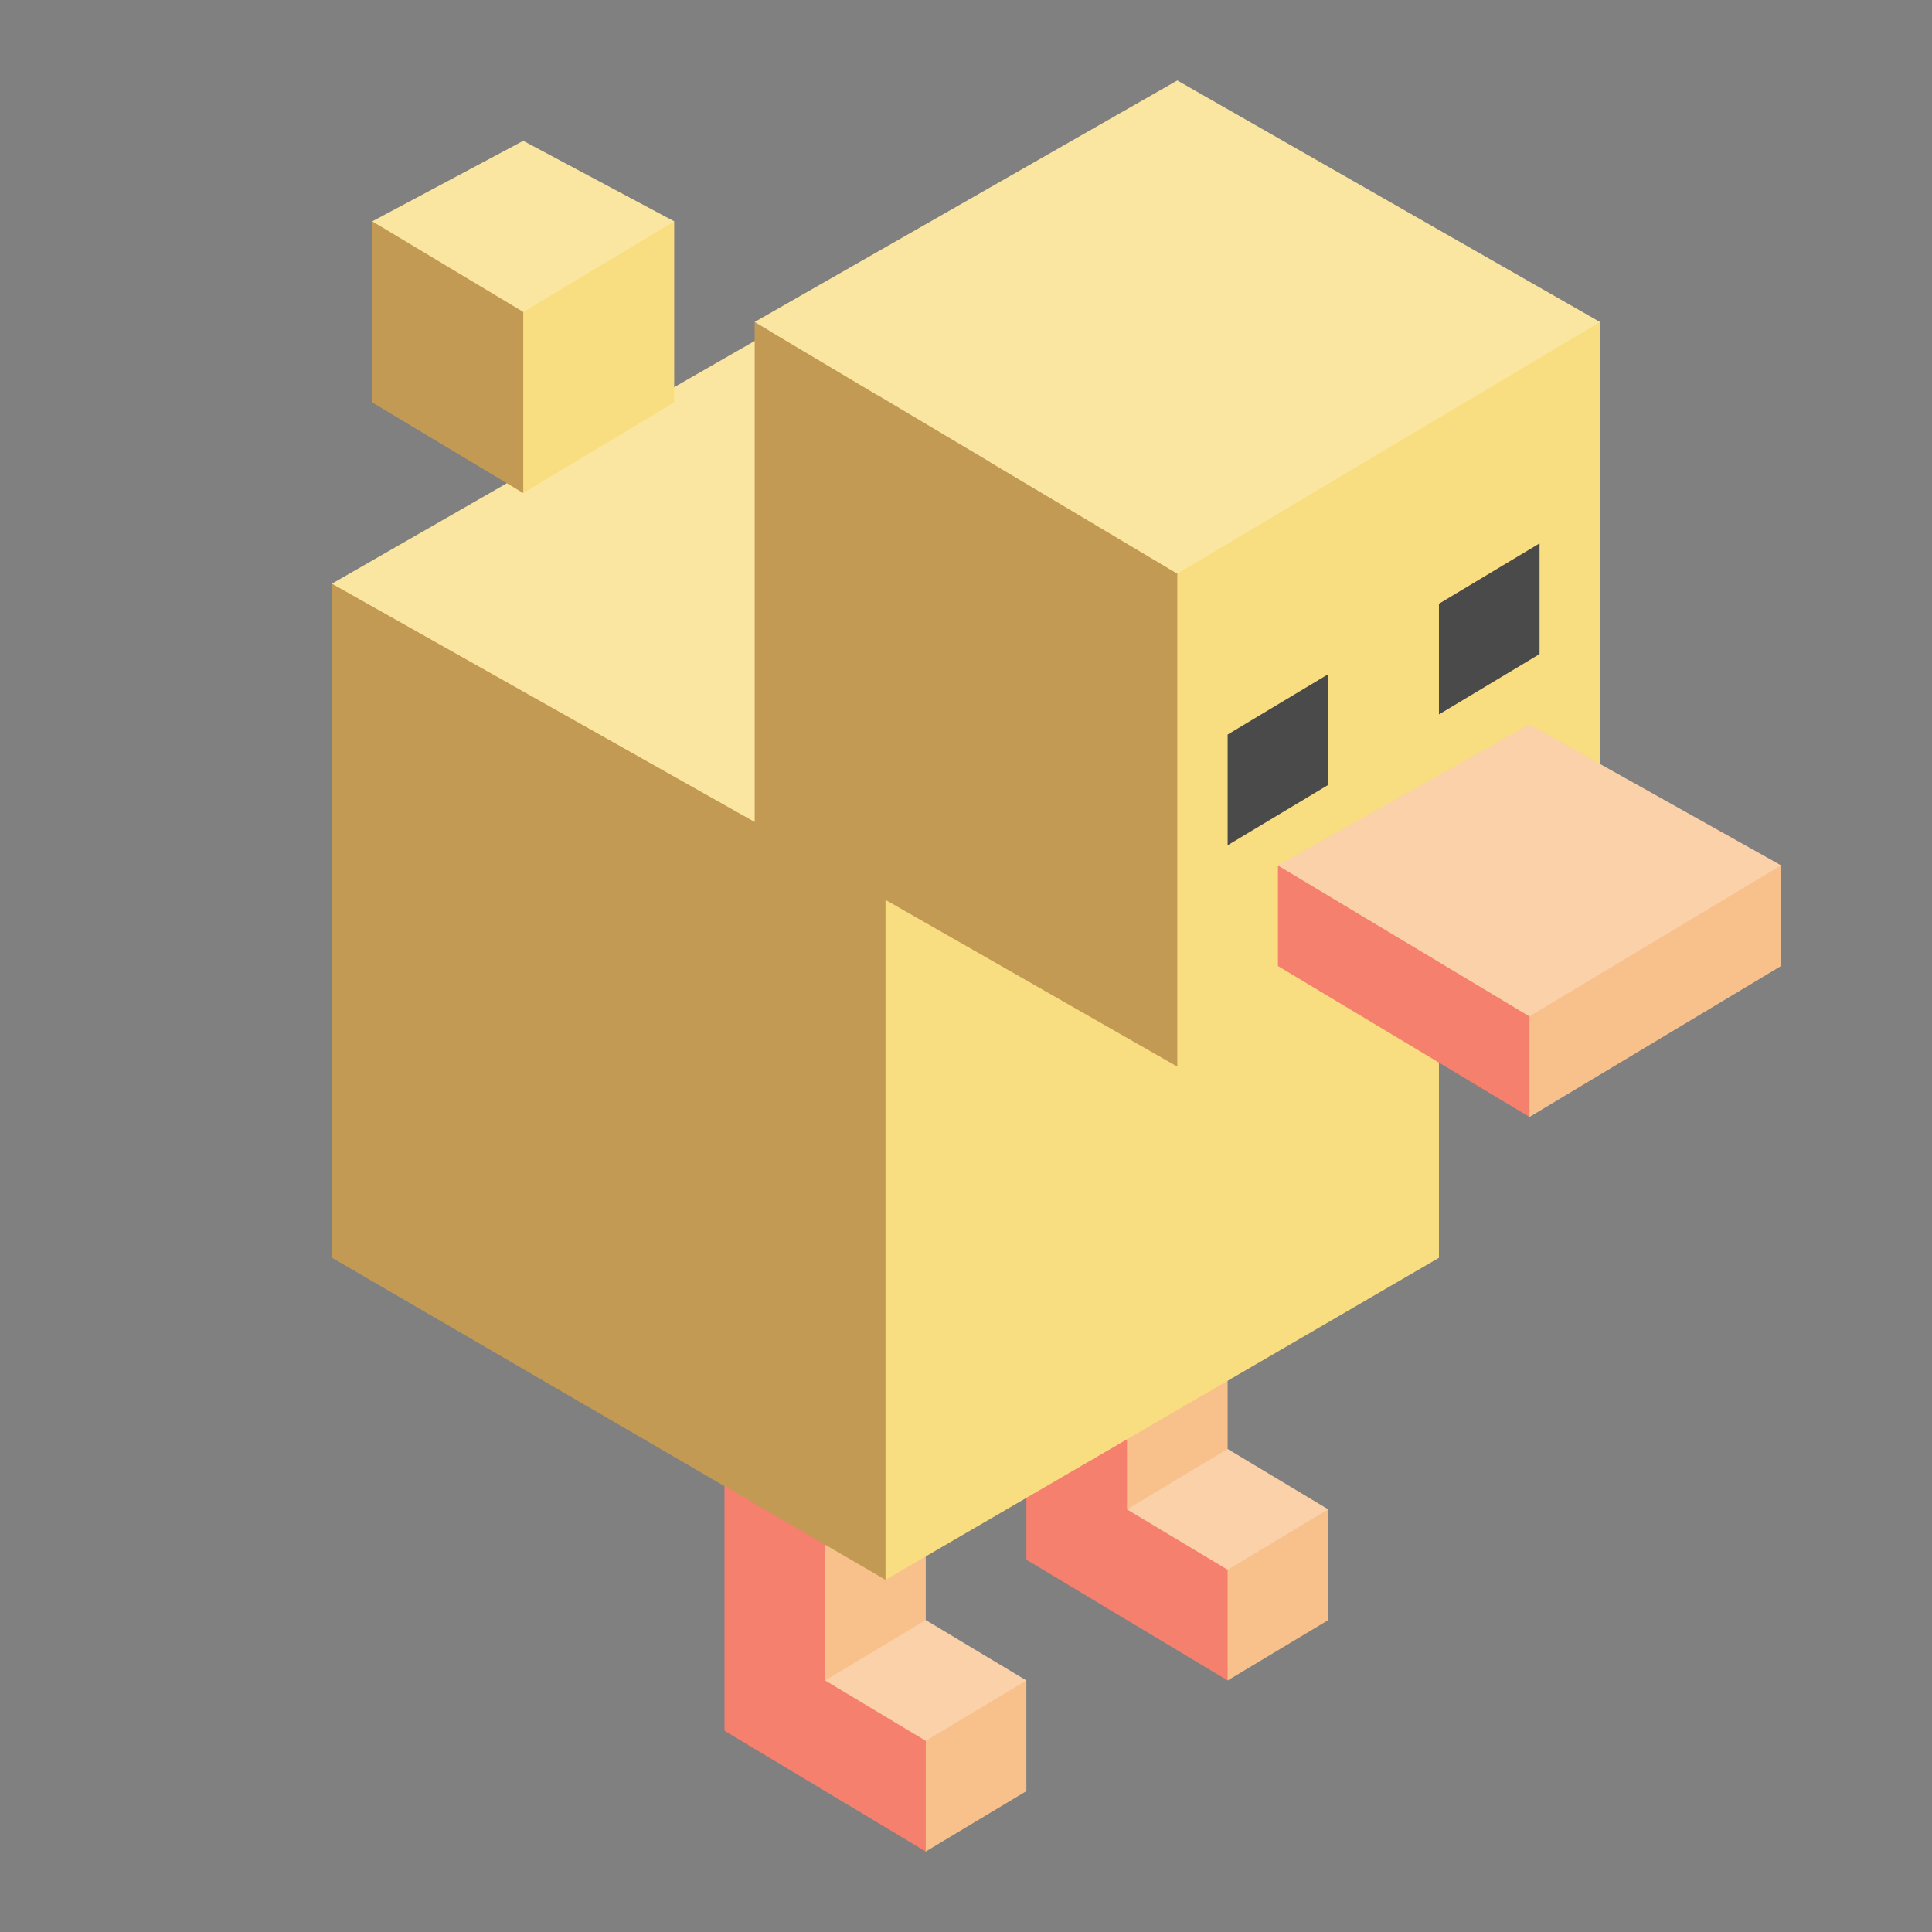 <svg xmlns="http://www.w3.org/2000/svg" width="192" height="192"><rect width="100%" height="100%" fill="#808080" stroke="none"/><path d="m122 114-10 6-7 29 10 10 7 8 10-6v-11l-10-6zM92 131l-10 6-7 29 11 10 6 8 10-6v-11l-10-6z" style="fill:#f8c18c"/><path d="M102 125v30l10 6 10 6v-11l-10-6v-19zM72 142v30l10 6 10 6v-11l-10-6v-19z" style="fill:#f4806d"/><path d="M88 157 33 58h110v67z" style="fill:#f9de81"/><path d="M88 157V89L33 58v67z" style="fill:#c39a54"/><path d="M159 32 98 46l19 60 42-24zM88 89l-1-62-54 31Z" style="fill:#f9de81"/><path d="m88 89-1-62-54 31Z" style="opacity:.25;fill:#fff"/><path d="m75 32 42 25v49L75 82Z" style="fill:#c39a54"/><path d="M159 32 117 8 75 32l42 25ZM37 22l15-8 15 8-15 9z" style="fill:#f9de81"/><path d="m122 84 10-6V67l-10 6zM143 71l10-6V54l-10 6z" style="fill:#4a4a4a"/><path d="M177 86v10l-25 15-25-25Z" style="fill:#f8c18c"/><path d="M127 86v10l25 15v-10z" style="fill:#f4806d"/><path d="m127 86 25-14 25 14-25 15z" style="fill:#f8c18c"/><path d="m92 161 10 6-10 6-10-6zM127 86l25-14 25 14-25 15zM122 144l10 6-10 6-10-6zM159 32 117 8 75 32l42 25Z" style="opacity:.25;fill:#fff"/><path d="M52 49 37 22h30v18z" style="fill:#f9de81"/><path d="M52 49V31l-15-9v18z" style="fill:#c39a54"/><path d="m37 22 15-8 15 8-15 9z" style="opacity:.25;fill:#fff"/></svg>